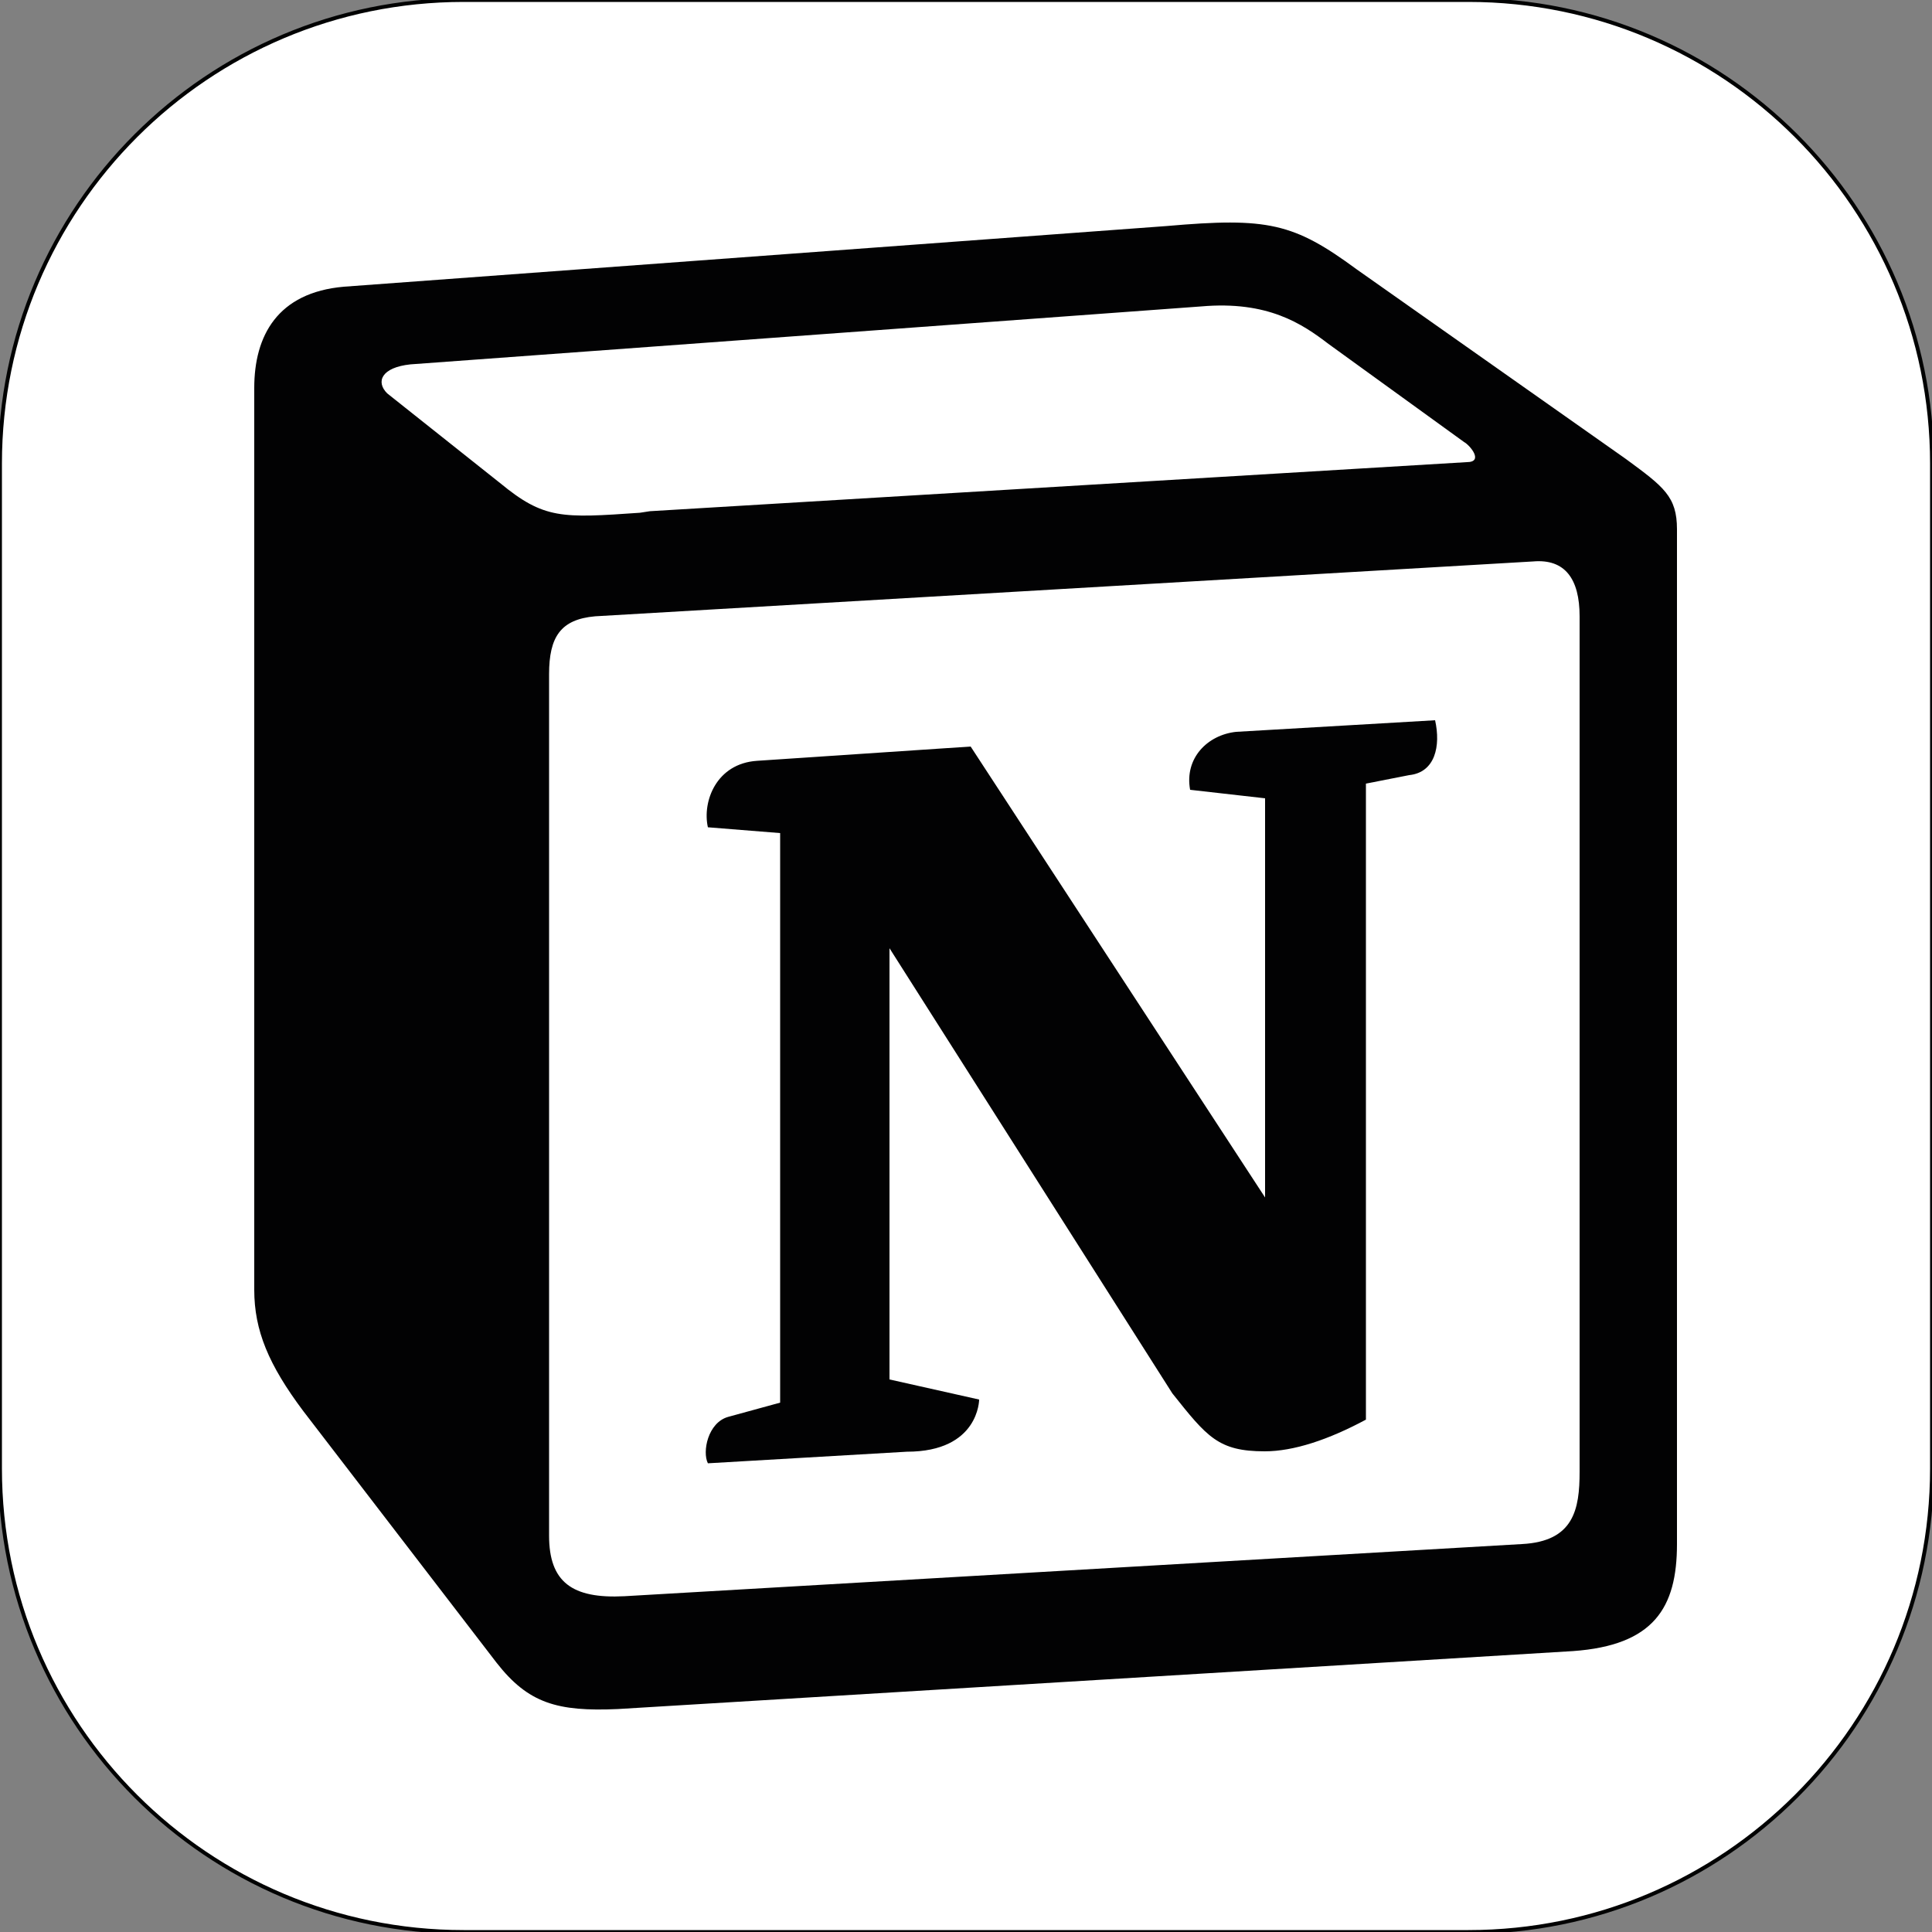<?xml version="1.0" encoding="utf-8"?>
<!-- Generator: Adobe Illustrator 28.0.0, SVG Export Plug-In . SVG Version: 6.00 Build 0)  -->
<svg version="1.1" id="Слой_1" xmlns="http://www.w3.org/2000/svg" xmlns:xlink="http://www.w3.org/1999/xlink" x="0px" y="0px"
	 viewBox="0 0 500 500" style="enable-background:new 0 0 500 500;" xml:space="preserve">
<rect x="0" y="0" width="500" height="500" fill="#808080" stroke="none"/>
<style type="text/css">
	.st0{fill:#FFFFFF;stroke:#010202;stroke-miterlimit:10;}
	.st1{fill:#FFFFFF;}
	.st2{fill-rule:evenodd;clip-rule:evenodd;fill:#020203;}
</style>
<path class="st0" d="M380,500H120C53.7,500,0,446.3,0,380V120C0,53.7,53.7,0,120,0h260c66.3,0,120,53.7,120,120v260
	C500,446.3,446.3,500,380,500z"/>
<g>
	<path class="st1" d="M89,74.2l212.9-15.7c26.2-2.2,32.9-0.7,49.3,11.2l68,47.9c11.2,8.2,14.9,10.5,14.9,19.4v262.6
		c0,16.5-6,26.2-26.9,27.7l-247.2,15c-15.7,0.7-23.2-1.5-31.4-12l-50-65.1c-9-12-12.7-20.9-12.7-31.4V100.4
		C65.9,86.9,71.8,75.7,89,74.2z"/>
	<path class="st2" d="M301.9,58.5L89,74.2c-17.2,1.5-23.2,12.7-23.2,26.2v233.4c0,10.5,3.7,19.4,12.7,31.4l50,65.1
		c8.2,10.5,15.7,12.7,31.4,12l247.2-15c20.9-1.5,26.9-11.2,26.9-27.7V137c0-8.5-3.4-11-13.2-18.2l-69.7-49.1
		C334.8,57.7,328.1,56.2,301.9,58.5L301.9,58.5z M165.6,132.7c-20.2,1.4-24.8,1.7-36.2-7.7l-29.2-23.2c-3-3-1.5-6.7,6-7.5l204.7-15
		c17.2-1.5,26.1,4.5,32.9,9.7l35.1,25.4c1.5,0.8,5.2,5.2,0.7,5.2l-211.4,12.7L165.6,132.7L165.6,132.7z M142.1,397.4V174.5
		c0-9.7,3-14.2,11.9-15l242.8-14.2c8.2-0.7,12,4.5,12,14.2v221.4c0,9.7-1.5,18-14.9,18.7l-232.3,13.5
		C148,413.8,142.1,409.4,142.1,397.4L142.1,397.4z M371.4,186.4c1.5,6.7,0,13.5-6.7,14.2l-11.2,2.2v164.6
		c-9.7,5.2-18.7,8.2-26.2,8.2c-12,0-14.9-3.7-23.9-15l-73.2-115.2V357l23.2,5.2c0,0,0,13.5-18.7,13.5l-51.5,3c-1.5-3,0-10.5,5.2-12
		l13.5-3.7V215.6l-18.7-1.5c-1.5-6.7,2.2-16.5,12.7-17.2l55.3-3.7l76.2,116.7V206.6l-19.4-2.2c-1.5-8.2,4.5-14.2,11.9-15
		L371.4,186.4L371.4,186.4z"/>
</g>
</svg>
